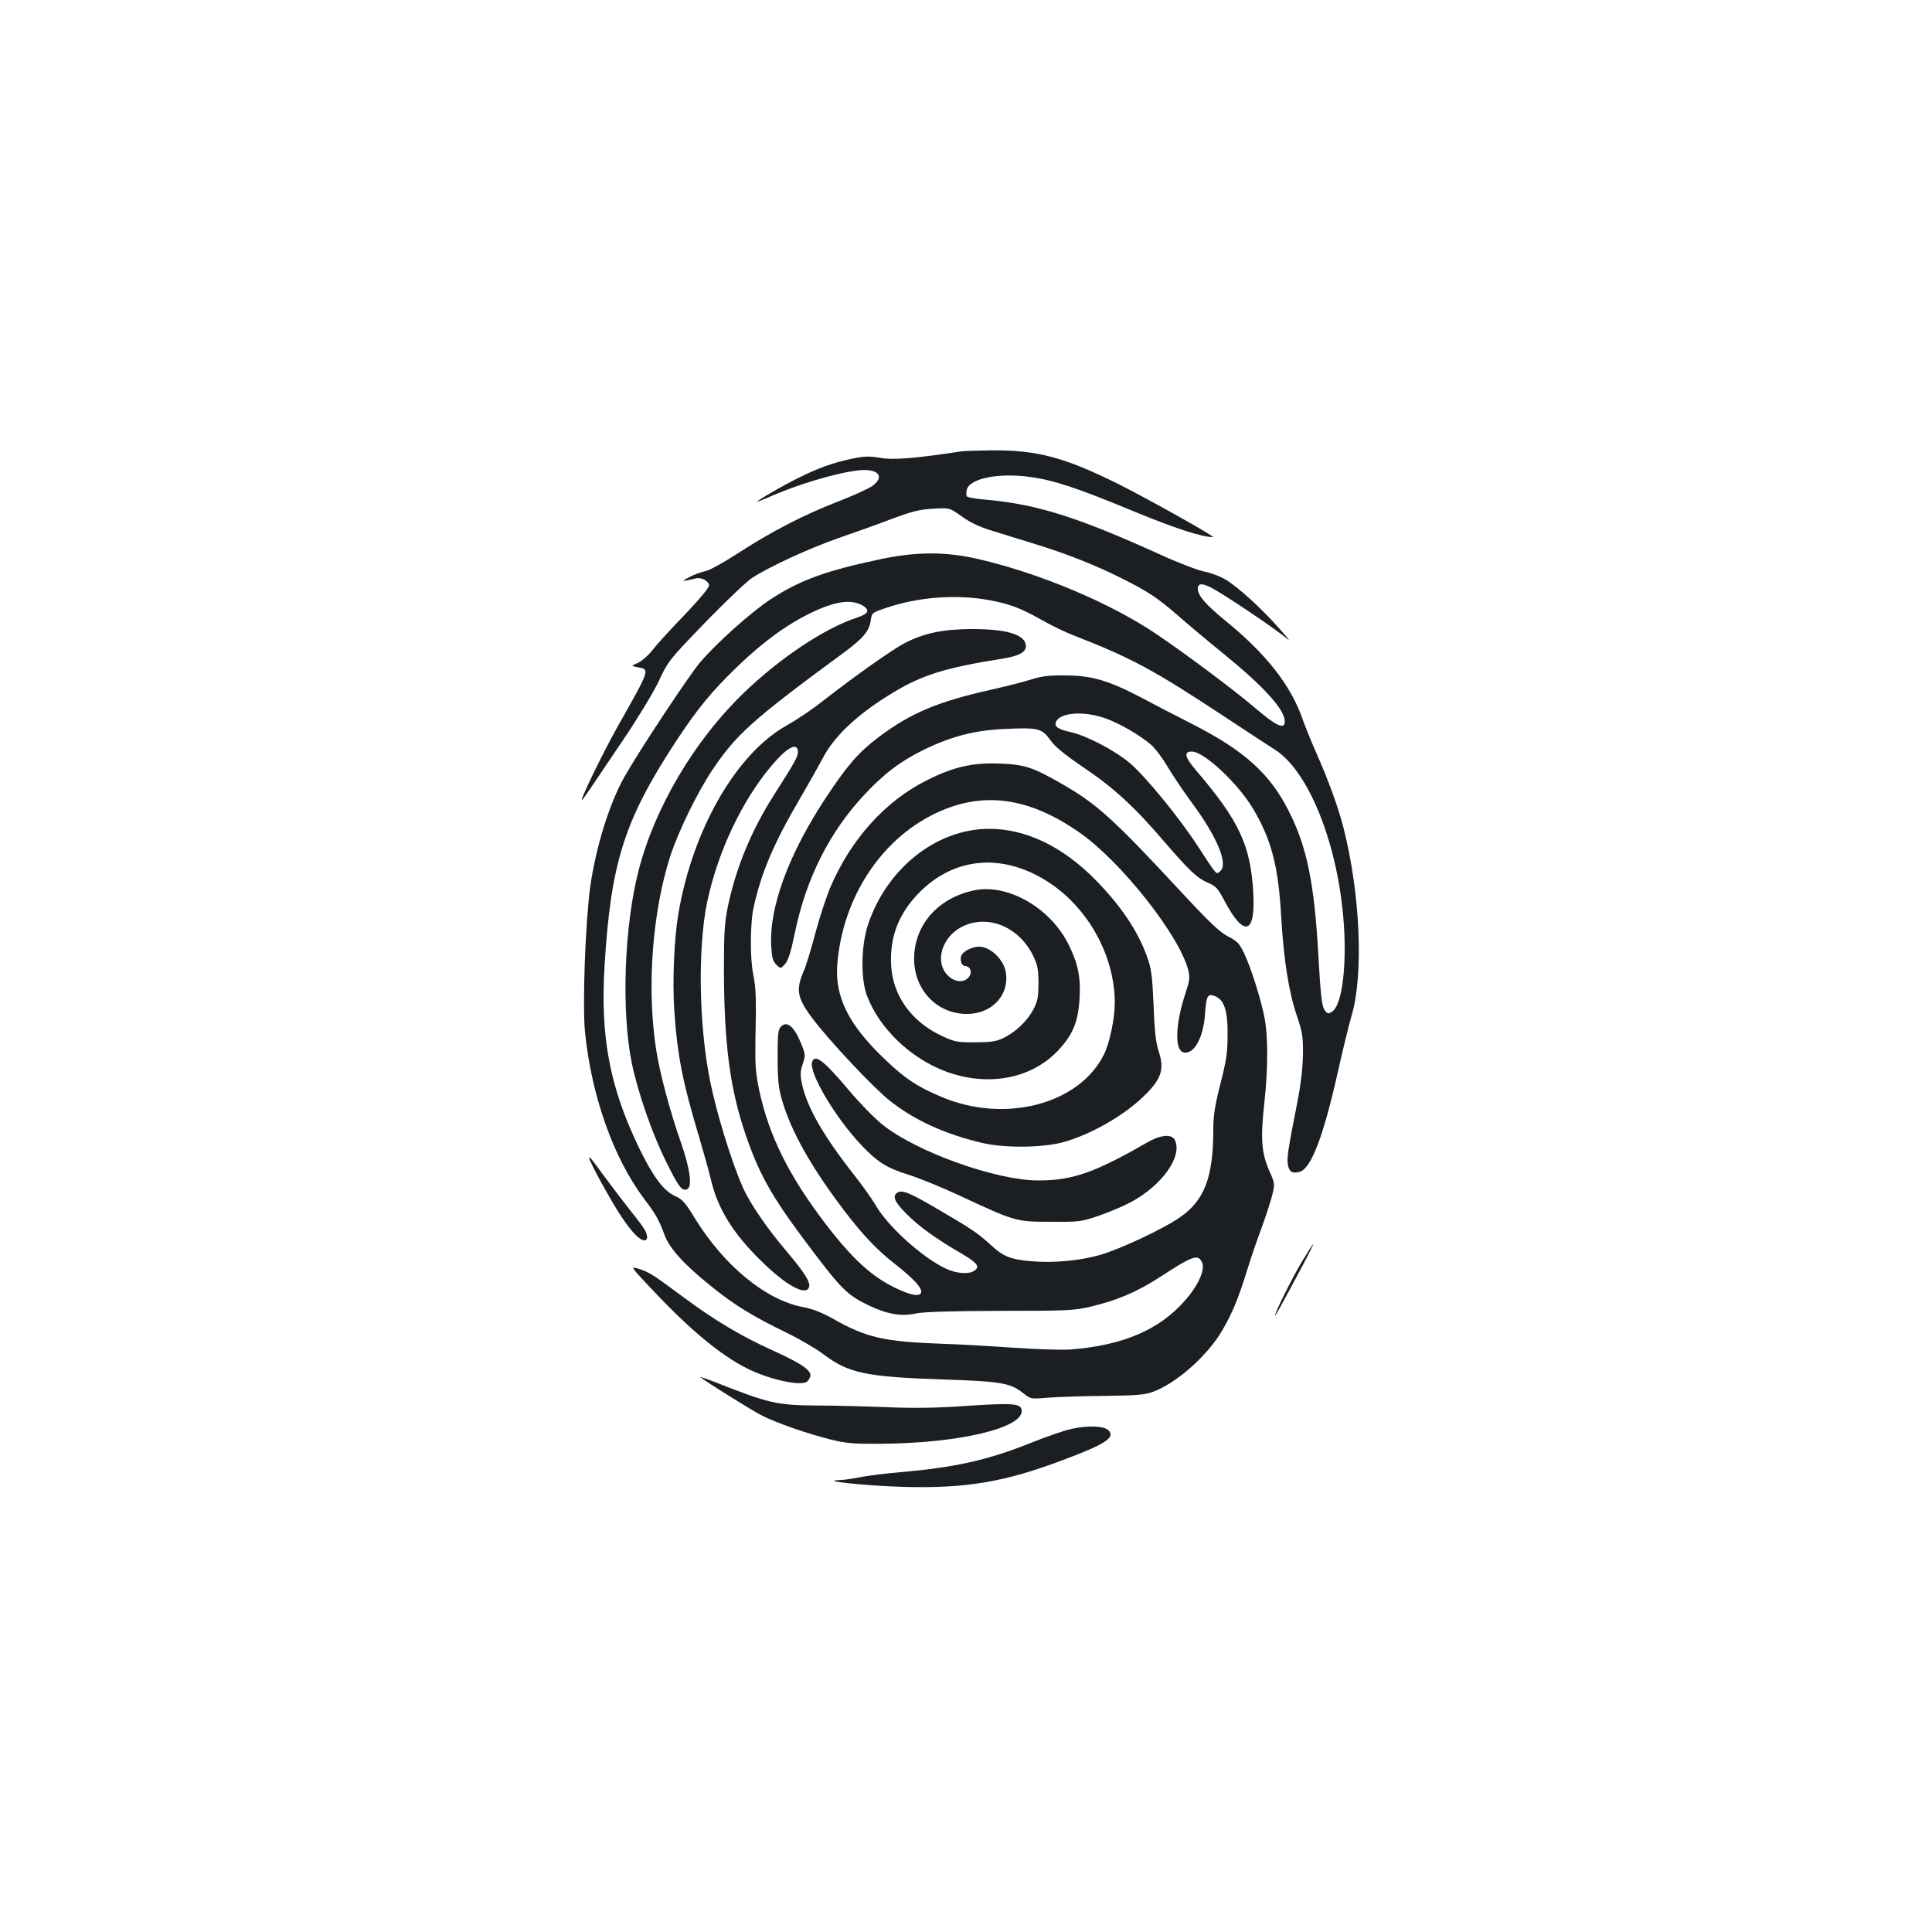 <?xml version="1.0" standalone="no"?>
<!DOCTYPE svg PUBLIC "-//W3C//DTD SVG 20010904//EN"
 "http://www.w3.org/TR/2001/REC-SVG-20010904/DTD/svg10.dtd">
<svg version="1.0" xmlns="http://www.w3.org/2000/svg"
 width="1000pt" height="1000pt" viewBox="0 0 1000 1000"
 preserveAspectRatio="xMidYMid meet">
<g transform="translate(0,1000) scale(0.1,-0.1)"
fill="#1b1f23" stroke="none">
<path d="M4970 7663 c-229 -35 -345 -45 -413 -33 -61 10 -84 9 -151 -5 -94
-20 -173 -48 -276 -100 -81 -40 -210 -115 -210 -121 0 -2 26 8 58 22 142 64
348 126 462 139 103 12 143 -29 77 -79 -18 -14 -97 -50 -177 -81 -179 -69
-350 -158 -521 -269 -74 -48 -147 -88 -167 -92 -21 -4 -57 -17 -82 -30 -38
-20 -40 -23 -15 -18 17 3 37 8 46 10 28 8 69 -14 69 -36 0 -12 -49 -71 -125
-151 -69 -71 -144 -153 -166 -182 -23 -29 -57 -59 -77 -68 -37 -16 -37 -16 1
-23 61 -11 62 -10 -103 -301 -80 -142 -209 -408 -186 -385 8 8 83 119 218 320
72 107 153 241 179 297 47 101 52 107 238 300 105 108 214 212 243 231 80 54
298 155 443 205 72 25 193 68 270 97 117 44 154 53 225 57 85 5 85 5 148 -40
44 -32 93 -55 160 -75 54 -17 158 -49 232 -72 156 -48 309 -109 441 -176 130
-65 183 -100 287 -191 49 -43 156 -133 239 -200 206 -168 313 -286 313 -347 0
-45 -43 -25 -160 75 -103 88 -356 277 -503 376 -236 160 -602 315 -922 389
-167 39 -318 39 -501 1 -287 -60 -424 -110 -574 -208 -102 -67 -279 -225 -367
-328 -58 -69 -315 -457 -391 -592 -78 -138 -148 -364 -177 -569 -25 -183 -41
-611 -27 -752 33 -329 147 -652 306 -863 60 -79 77 -109 106 -188 26 -70 102
-153 239 -263 122 -99 217 -157 392 -242 68 -33 155 -84 193 -113 128 -97 222
-116 616 -129 303 -10 349 -18 416 -71 39 -31 39 -31 134 -23 52 4 183 8 290
9 157 2 205 5 245 20 120 42 286 188 362 320 52 90 82 162 128 310 20 66 55
167 77 225 21 58 45 132 53 164 14 59 14 61 -16 128 -40 91 -45 167 -25 347
20 183 20 350 0 449 -21 102 -69 252 -104 327 -25 52 -36 64 -84 88 -43 23
-93 70 -228 215 -374 403 -451 472 -643 581 -140 80 -183 94 -311 99 -141 5
-239 -17 -379 -88 -212 -106 -390 -303 -496 -550 -21 -49 -57 -158 -79 -241
-22 -84 -49 -171 -59 -193 -43 -99 -36 -141 45 -248 87 -116 311 -354 398
-424 128 -102 288 -175 481 -220 114 -27 312 -25 418 4 139 38 312 136 415
236 92 88 110 140 81 229 -16 48 -23 103 -28 242 -7 156 -11 190 -34 253 -47
133 -136 265 -269 400 -170 172 -359 262 -548 262 -273 0 -531 -205 -628 -498
-35 -108 -38 -279 -4 -367 63 -167 223 -321 405 -390 219 -82 445 -40 585 109
76 82 103 148 110 270 6 109 -8 177 -56 275 -93 190 -313 318 -488 283 -180
-37 -302 -167 -312 -334 -10 -160 97 -292 248 -305 141 -13 247 88 226 215
-10 65 -80 132 -138 132 -38 0 -85 -25 -93 -48 -7 -24 3 -52 20 -52 24 0 37
-27 25 -49 -25 -47 -95 -36 -131 21 -47 77 0 190 98 235 133 61 291 -8 362
-157 22 -46 26 -69 26 -140 0 -72 -4 -92 -27 -136 -32 -60 -93 -118 -157 -148
-37 -17 -65 -21 -146 -21 -95 0 -104 2 -178 37 -149 72 -244 203 -254 355 -10
150 37 275 148 386 185 185 439 203 675 45 201 -135 334 -380 334 -618 0 -82
-26 -206 -55 -266 -128 -261 -517 -362 -848 -219 -122 52 -183 93 -285 190
-190 181 -262 325 -248 496 28 342 225 644 508 779 244 117 483 85 748 -101
213 -149 515 -532 560 -709 10 -40 8 -54 -15 -124 -53 -162 -56 -297 -6 -304
53 -8 100 79 108 198 7 96 13 108 49 95 50 -18 69 -74 68 -200 0 -92 -6 -133
-37 -254 -30 -119 -37 -163 -37 -245 -1 -240 -46 -358 -170 -445 -85 -60 -310
-166 -415 -196 -107 -31 -244 -43 -359 -33 -103 9 -142 24 -203 80 -70 64
-102 86 -263 180 -162 95 -198 110 -223 96 -31 -17 -18 -49 46 -112 63 -64
155 -130 285 -205 80 -47 95 -67 67 -87 -28 -21 -94 -17 -150 10 -120 56 -302
220 -364 330 -18 30 -68 102 -113 158 -159 203 -243 351 -267 469 -10 46 -9
64 4 102 15 46 15 48 -12 114 -34 81 -70 110 -100 80 -16 -15 -18 -37 -18
-160 0 -117 4 -156 23 -222 46 -159 149 -343 317 -565 101 -133 174 -210 272
-286 93 -74 135 -119 131 -143 -6 -24 -51 -17 -132 22 -124 59 -226 153 -365
335 -191 251 -292 457 -342 692 -18 87 -21 131 -19 255 5 219 3 273 -12 345
-16 81 -15 255 1 335 38 180 104 337 239 567 49 84 104 182 123 218 60 114
185 230 368 339 144 87 271 126 549 170 93 14 132 34 132 66 0 60 -98 90 -285
89 -146 -1 -241 -21 -341 -72 -62 -32 -250 -164 -422 -298 -56 -45 -142 -102
-190 -129 -261 -145 -488 -540 -561 -976 -22 -129 -31 -350 -21 -498 16 -236
43 -371 130 -661 22 -74 49 -171 60 -217 35 -149 113 -275 256 -416 129 -128
233 -186 251 -141 10 26 -20 74 -118 190 -103 122 -187 245 -225 330 -58 132
-135 382 -168 546 -59 290 -65 688 -16 928 55 261 181 528 337 711 80 94 133
120 133 65 0 -22 -18 -55 -124 -221 -117 -183 -197 -377 -239 -579 -17 -86
-20 -135 -20 -326 1 -389 32 -618 113 -855 77 -223 144 -336 374 -637 125
-163 159 -195 261 -244 95 -46 170 -59 243 -43 40 9 170 13 437 14 353 0 386
2 471 22 138 33 239 76 358 153 167 109 195 119 216 80 21 -38 -15 -120 -87
-202 -133 -152 -322 -232 -593 -253 -48 -3 -174 1 -290 9 -113 8 -284 18 -380
21 -292 10 -388 32 -558 129 -59 33 -105 51 -158 61 -191 37 -405 213 -556
457 -51 84 -66 101 -103 117 -59 26 -114 99 -185 245 -153 315 -203 575 -181
943 32 536 102 757 368 1163 112 171 187 262 320 390 131 127 259 220 385 280
126 60 207 70 266 34 36 -23 26 -41 -30 -60 -169 -55 -401 -209 -592 -394
-251 -243 -456 -588 -540 -913 -75 -289 -91 -727 -36 -999 31 -150 104 -362
176 -507 65 -132 83 -157 109 -147 30 11 18 101 -30 241 -59 168 -111 364
-130 490 -48 318 -18 708 75 996 42 127 137 323 216 442 124 185 208 261 672
602 108 79 142 118 149 174 6 40 6 40 84 66 164 55 354 69 522 40 108 -19 170
-42 277 -103 47 -27 123 -64 170 -82 295 -115 410 -176 785 -424 110 -73 224
-147 252 -165 200 -125 363 -589 363 -1031 0 -180 -27 -307 -69 -329 -17 -10
-23 -7 -36 13 -13 19 -20 80 -31 278 -21 380 -60 568 -155 753 -98 193 -230
311 -501 449 -79 40 -195 100 -258 134 -170 89 -259 116 -395 116 -86 1 -124
-4 -175 -20 -36 -12 -130 -36 -210 -54 -275 -61 -417 -121 -583 -246 -103 -78
-160 -143 -273 -314 -192 -291 -294 -567 -282 -768 3 -58 8 -76 26 -95 23 -22
23 -22 46 4 16 18 30 63 50 159 58 284 181 527 364 721 101 107 184 170 307
230 141 68 260 99 416 106 173 8 192 3 235 -57 26 -36 72 -74 172 -142 155
-104 267 -207 417 -383 133 -154 170 -189 227 -214 42 -18 51 -28 85 -92 102
-193 162 -177 150 39 -14 246 -72 372 -294 632 -61 71 -68 100 -24 100 63 0
238 -164 317 -296 94 -159 131 -297 145 -554 14 -230 38 -387 81 -516 30 -89
33 -110 32 -204 -1 -68 -11 -153 -28 -240 -50 -253 -56 -294 -50 -328 7 -38
22 -47 59 -38 61 15 124 181 200 519 25 111 56 240 70 287 64 213 46 630 -40
971 -28 111 -80 253 -145 399 -23 52 -52 124 -65 160 -62 182 -190 345 -408
522 -96 79 -137 126 -137 160 0 28 18 31 64 9 62 -30 350 -224 400 -269 17
-15 -1 9 -40 52 -91 104 -212 214 -277 254 -29 18 -79 37 -111 43 -32 6 -133
44 -225 86 -441 200 -648 265 -923 288 -43 4 -81 11 -84 16 -3 6 -3 21 0 34
15 60 169 90 337 65 118 -17 236 -56 528 -177 214 -88 352 -133 409 -133 17 0
-327 193 -488 274 -280 139 -421 177 -659 175 -75 -1 -147 -3 -161 -6z m754
-1382 c71 -25 175 -86 233 -135 23 -20 61 -71 86 -114 25 -42 81 -126 126
-187 133 -180 190 -319 146 -355 -21 -17 -13 -26 -115 130 -99 152 -274 365
-354 432 -78 65 -225 142 -306 159 -62 14 -83 28 -75 51 20 51 145 60 259 19z"/>
<path d="M4204 4505 c-21 -54 119 -290 258 -436 81 -85 130 -115 239 -149 55
-17 175 -66 267 -109 285 -133 291 -135 472 -135 149 -1 158 1 249 32 52 18
125 49 161 68 165 87 274 241 230 325 -17 31 -75 25 -145 -16 -270 -155 -384
-195 -561 -195 -217 0 -628 147 -804 287 -42 33 -119 112 -172 175 -132 157
-179 194 -194 153z"/>
<path d="M3050 4005 c0 -16 112 -221 166 -302 55 -82 95 -123 120 -123 17 0
18 24 2 53 -6 12 -37 54 -68 92 -31 39 -89 115 -130 170 -87 118 -90 122 -90
110z"/>
<path d="M6736 3465 c-51 -86 -136 -257 -136 -273 0 -7 30 47 136 246 36 67
63 122 61 122 -3 0 -30 -43 -61 -95z"/>
<path d="M3392 3308 c182 -193 341 -324 473 -390 111 -57 277 -94 311 -70 6 4
14 15 17 25 12 31 -39 67 -189 135 -166 75 -304 157 -467 278 -163 121 -175
128 -229 146 -48 15 -48 15 84 -124z"/>
<path d="M3626 2871 c28 -23 268 -173 320 -199 78 -39 234 -93 354 -123 81
-20 119 -23 260 -22 408 3 742 83 728 175 -5 34 -48 37 -287 21 -155 -11 -268
-12 -401 -7 -102 4 -266 9 -365 9 -218 2 -250 9 -544 125 -41 16 -70 25 -65
21z"/>
<path d="M5546 2604 c-38 -8 -135 -42 -215 -74 -216 -87 -391 -126 -671 -150
-74 -6 -168 -18 -208 -26 -40 -8 -89 -15 -110 -15 -103 -4 147 -30 333 -35
322 -9 523 24 827 139 220 82 272 117 236 153 -23 24 -107 27 -192 8z"/>
</g>
</svg>
